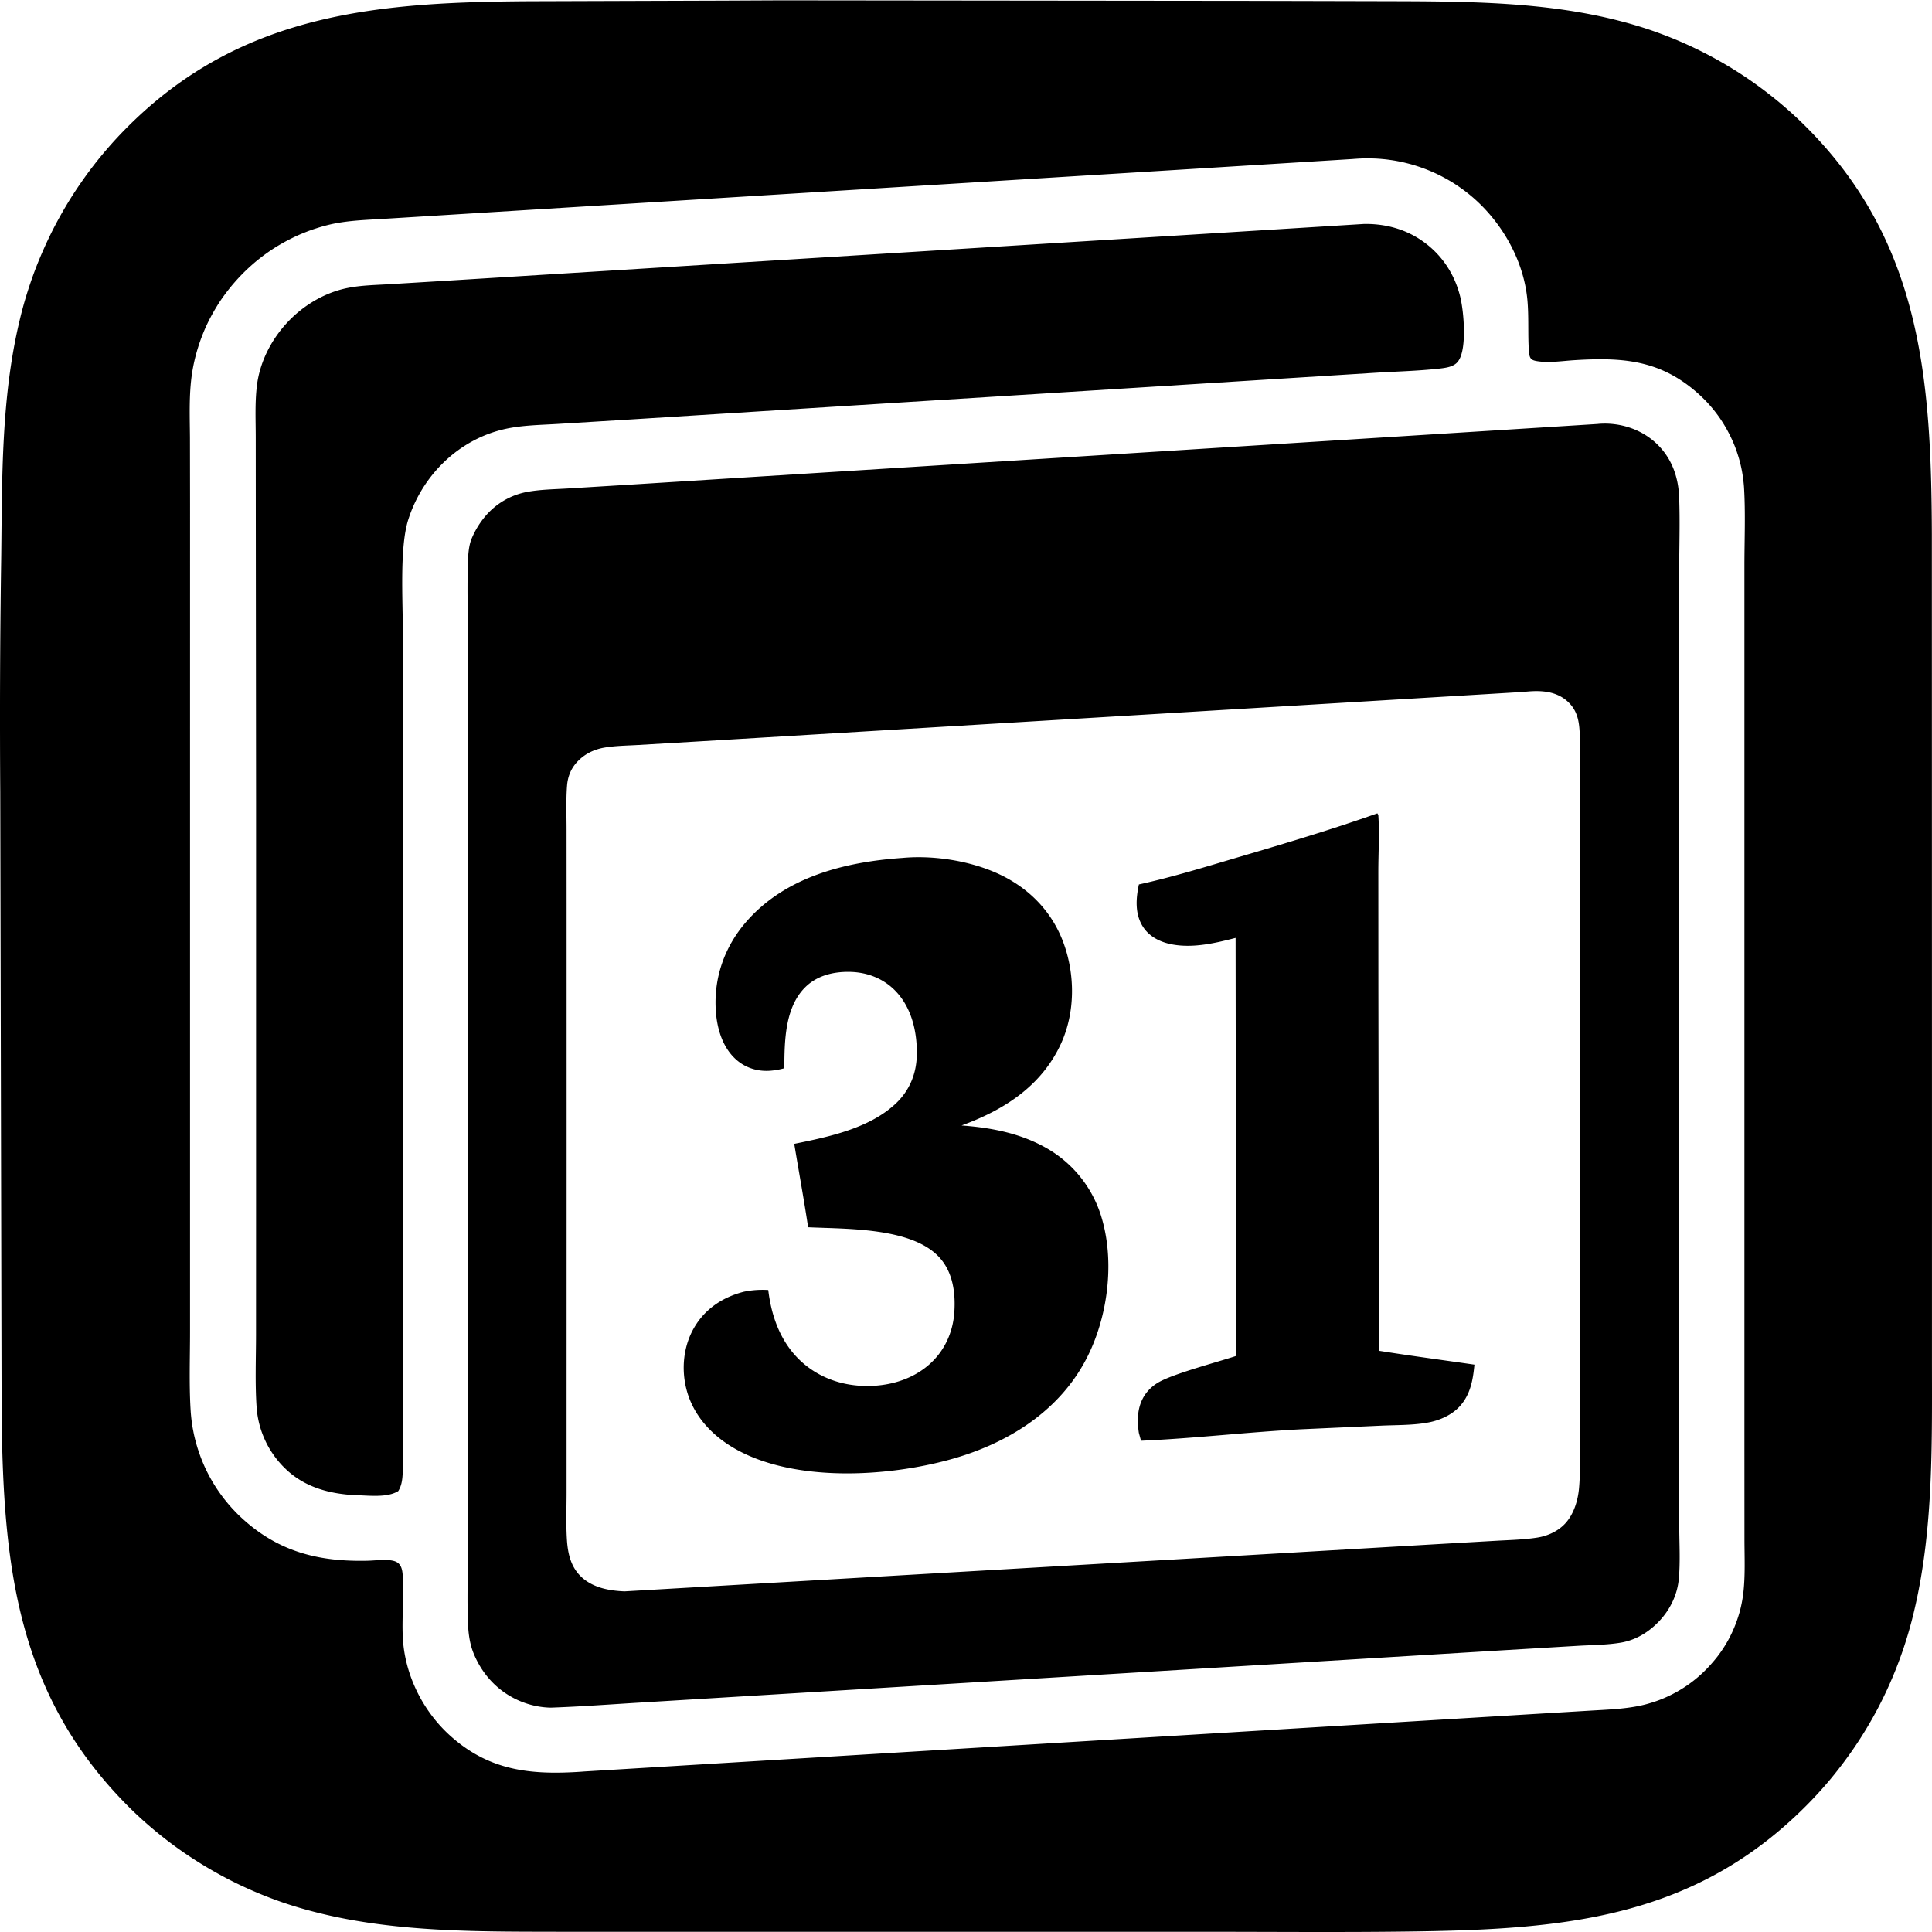 <svg xmlns="http://www.w3.org/2000/svg" xml:space="preserve" style="fill-rule:evenodd;clip-rule:evenodd;stroke-linejoin:round;stroke-miterlimit:2" viewBox="0 0 100 100">
  <g id="レイヤー1">
    <path d="m37.433.032 2.995-.014 24.188.026 7.439.018c3.948.012 8.019.032 11.863 1.043.223.058.446.119.667.185a19.41 19.41 0 0 1 1.314.433 20.976 20.976 0 0 1 3.732 1.807 20.631 20.631 0 0 1 1.156.762 22.149 22.149 0 0 1 1.102.837c.18.145.356.294.53.445a18.833 18.833 0 0 1 1.015.942c6.012 5.969 6.53 13.107 6.559 21.141l.006 32.213-.001 10.378c-.001 4.315.093 8.783-.893 13.01a21.359 21.359 0 0 1-1.423 4.183 20.325 20.325 0 0 1-1.032 1.957 19.92 19.92 0 0 1-.8 1.24 23.284 23.284 0 0 1-.885 1.181 19.692 19.692 0 0 1-.966 1.115c-.167.181-.337.358-.511.532-5.78 5.805-12.429 6.388-20.214 6.504-3.558.053-7.12.02-10.678.019l-25.444.001-8.286-.002c-4.078-.007-8.324.023-12.307-.957a22.52 22.52 0 0 1-1.353-.373 19.996 19.996 0 0 1-1.326-.462 21.542 21.542 0 0 1-1.923-.856 21.607 21.607 0 0 1-2.413-1.432 20.433 20.433 0 0 1-1.672-1.278 19.381 19.381 0 0 1-1.041-.942C.846 87.829.159 81.03.083 73.061L.013 40.99c-.028-4.076-.011-8.151.051-12.227.047-4.05-.001-8.185.945-12.148a20.178 20.178 0 0 1 .375-1.384 22.625 22.625 0 0 1 .469-1.356 22.514 22.514 0 0 1 .874-1.965 22.613 22.613 0 0 1 .693-1.256 19.23 19.23 0 0 1 .777-1.205 19.942 19.942 0 0 1 1.314-1.702 20.303 20.303 0 0 1 .971-1.056C12.498.579 19.713.089 27.839.063l9.594-.031Zm32.566 8.2-36.662 2.263-10.63.657-2.931.181c-.899.054-1.809.083-2.69.286a8.357 8.357 0 0 0-.688.191 7.944 7.944 0 0 0-.672.243 7.916 7.916 0 0 0-.652.293 9.496 9.496 0 0 0-.627.341 8.576 8.576 0 0 0-.6.388 10.182 10.182 0 0 0-.569.433 10.03 10.03 0 0 0-.787.726 10.746 10.746 0 0 0-.467.517 10.724 10.724 0 0 0-.418.535 7.692 7.692 0 0 0-.379.563 10.665 10.665 0 0 0-.336.59 8.566 8.566 0 0 0-.422.926 9.336 9.336 0 0 0-.402 1.296 9.314 9.314 0 0 0-.128.666c-.163 1.095-.116 2.205-.107 3.308l.005 3.482-.001 13.65v29.147c0 1.329-.05 2.677.026 4.003l.013.206a12.986 12.986 0 0 0 .042.41 6.74 6.74 0 0 0 .062.408l.039.203a7.224 7.224 0 0 0 .093.402l.053.199.059.198.064.196a11.053 11.053 0 0 0 .141.387l.078.191a8.259 8.259 0 0 0 .79 1.446l.119.169.122.166c.042.055.084.109.127.162l.131.16c.044.053.089.105.135.156.045.052.091.103.138.153l.142.149a6.7 6.7 0 0 0 .296.288c.05.047.101.093.153.138 1.877 1.661 3.941 2.139 6.387 2.079.395-.009 1.075-.105 1.428.043.301.126.35.427.371.718.072 1.043-.043 2.104.001 3.149.083 1.958 1.026 3.871 2.483 5.171 1.964 1.755 4.054 2.004 6.578 1.851.11-.006.22-.014.33-.023l37.997-2.3 10.933-.661 3.141-.188c.866-.052 1.753-.08 2.603-.261a6.268 6.268 0 0 0 .523-.136 6.388 6.388 0 0 0 .759-.279 6.86 6.86 0 0 0 .952-.51c.075-.049.15-.099.224-.151.074-.051.146-.105.218-.159a6.764 6.764 0 0 0 .986-.92 7.65 7.65 0 0 0 .326-.391c.051-.068.102-.136.151-.205a7.028 7.028 0 0 0 .406-.647 6.94 6.94 0 0 0 .577-1.412 6.827 6.827 0 0 0 .199-.998c.109-.924.062-1.885.061-2.816l-.002-4.618V29.266c.001-1.345.061-2.724-.022-4.065a7.988 7.988 0 0 0-.084-.693 6.697 6.697 0 0 0-.15-.682 6.42 6.42 0 0 0-.101-.334 6.45 6.45 0 0 0-.248-.653 7.55 7.55 0 0 0-.489-.925 7.011 7.011 0 0 0-.619-.845 6.395 6.395 0 0 0-.479-.508 6.437 6.437 0 0 0-.257-.237c-1.95-1.711-3.897-1.832-6.359-1.681-.624.039-1.345.155-1.962.043-.261-.047-.34-.136-.374-.397-.006-.047-.01-.095-.014-.143-.056-.875.004-1.745-.076-2.623-.181-1.984-1.254-3.907-2.727-5.221-.052-.046-.104-.092-.157-.136a10.326 10.326 0 0 0-.161-.133l-.163-.128a10.309 10.309 0 0 0-.337-.243l-.172-.116a6.487 6.487 0 0 0-.354-.218 6.443 6.443 0 0 0-.181-.102l-.183-.098a8.058 8.058 0 0 0-.756-.344c-.064-.026-.129-.05-.194-.074l-.196-.07-.197-.064a7.52 7.52 0 0 0-.4-.114l-.201-.05-.203-.044a7.32 7.32 0 0 0-.204-.039c-.068-.013-.137-.024-.205-.035l-.206-.029a7.218 7.218 0 0 0-.206-.024l-.207-.019-.207-.014a14.454 14.454 0 0 0-.416-.012 14.285 14.285 0 0 0-.415.009 7.178 7.178 0 0 0-.207.012 6.925 6.925 0 0 0-.203.015Z"/>
    <path d="M70.601 11.592c.969-.016 1.918.203 2.752.707 1.146.693 1.923 1.787 2.234 3.086.181.757.34 2.614-.081 3.264a1 1 0 0 1-.037.053c-.213.3-.684.345-1.028.383-1.081.117-2.189.144-3.276.211l-6.197.388-18.935 1.186-13.348.839-3.817.234c-.889.054-1.809.064-2.68.251-2.411.518-4.318 2.379-5.058 4.708-.449 1.416-.281 4.119-.281 5.706l.001 5.46-.006 25.673V72.1c.001 1.398.069 2.832-.005 4.226-.016.294-.064.6-.226.852-.584.364-1.569.221-2.237.212-1.255-.068-2.457-.369-3.427-1.208a5.546 5.546 0 0 1-.351-.337 5.635 5.635 0 0 1-.315-.37 5.448 5.448 0 0 1-.277-.4 4.395 4.395 0 0 1-.236-.425 5.53 5.53 0 0 1-.192-.446 4.8 4.8 0 0 1-.203-.701 4.79 4.79 0 0 1-.097-.722c-.079-1.222-.027-2.474-.026-3.698l.002-6.664V41.487l-.014-14.592-.003-4.226c0-.89-.047-1.813.059-2.697.142-1.18.693-2.292 1.48-3.176.832-.935 1.974-1.641 3.208-1.889.697-.141 1.424-.153 2.133-.195l3.008-.182 10.684-.661 36.792-2.277Z" style="fill-rule:nonzero"/>
    <path d="M82.696 21.945c.039-.005.078-.009.117-.011 1.038-.063 2.088.266 2.866.969.821.742 1.191 1.738 1.233 2.827.05 1.279.003 2.572.002 3.852l-.001 7.447.001 22.882-.001 14.888.005 4.271c.005.883.059 1.8-.026 2.68-.077.794-.44 1.543-.979 2.125-.541.584-1.225 1.013-2.017 1.147-.728.123-1.502.122-2.241.166l-3.919.233-13.094.794-23.659 1.434-7.862.477c-1.537.093-3.076.208-4.615.262a4.176 4.176 0 0 1-.8-.093 4.382 4.382 0 0 1-.769-.239c-1.115-.461-1.951-1.34-2.411-2.448-.227-.547-.289-1.113-.309-1.702-.035-1.016-.008-2.043-.009-3.06v-5.751L24.207 57.7l.001-18.899.001-6.234c0-1.13-.026-2.266.007-3.395.011-.406.04-.94.204-1.312a4.46 4.46 0 0 1 .709-1.151 3.728 3.728 0 0 1 2.168-1.251c.686-.125 1.411-.132 2.107-.175l3.436-.211 11.193-.702 38.663-2.425Zm-3.812 13.866-32.891 1.975-9.814.589-3.123.184c-.578.035-1.177.038-1.748.133-.563.093-1.064.336-1.451.762-.31.34-.47.751-.506 1.206-.059.751-.026 1.52-.026 2.274l.002 3.856.001 12.265-.002 13.77v4.419c0 .813-.034 1.644.018 2.454.048.741.212 1.452.793 1.965.601.53 1.412.673 2.186.706l31.405-1.823 10.617-.619 3.129-.179c.693-.039 1.402-.054 2.09-.162.545-.085 1.09-.332 1.465-.746.436-.483.643-1.171.701-1.808.074-.818.039-1.66.039-2.481l-.002-3.943-.001-12.556.001-13.662.002-4.298c0-.78.042-1.585-.018-2.362-.047-.6-.201-1.083-.683-1.483-.617-.51-1.427-.521-2.184-.436Z"/>
    <path d="M71.293 42.099c.044.083.047.064.052.139.059.947-.003 1.936-.003 2.888l.003 6.069.03 18.721c1.642.263 3.295.478 4.941.718-.074.796-.209 1.564-.775 2.173-.401.432-1.003.701-1.577.814-.786.155-1.662.135-2.464.171l-4.199.19c-2.75.145-5.495.472-8.243.591l-.111-.407c-.089-.604-.086-1.219.201-1.776.178-.345.457-.624.788-.823.758-.454 3.064-1.059 4.045-1.383a469.637 469.637 0 0 1-.007-4.894l-.02-16.744c-1.065.275-2.225.547-3.325.329-.587-.117-1.141-.393-1.472-.91-.421-.658-.364-1.458-.208-2.186 1.767-.386 3.525-.933 5.259-1.444 2.373-.699 4.753-1.409 7.085-2.236Zm-24.58 2.307c1.597-.147 3.464.143 4.924.806 1.578.716 2.793 1.932 3.4 3.566.618 1.664.621 3.634-.127 5.255-1.011 2.188-2.951 3.423-5.14 4.221 1.498.111 2.96.384 4.29 1.113a6.138 6.138 0 0 1 2.991 3.77c.671 2.369.246 5.303-.953 7.439-1.46 2.604-4.066 4.174-6.882 4.957-3.33.927-8.133 1.194-11.187-.556-1.187-.681-2.144-1.706-2.495-3.052-.281-1.082-.159-2.28.418-3.245.575-.961 1.479-1.545 2.549-1.82a4.743 4.743 0 0 1 1.264-.089c.14 1.169.506 2.315 1.265 3.234.845 1.023 2.057 1.604 3.371 1.713 1.297.109 2.674-.204 3.673-1.072.808-.701 1.252-1.673 1.323-2.734.065-.987-.072-2.042-.753-2.805-1.417-1.588-4.825-1.488-6.816-1.584-.216-1.442-.481-2.879-.718-4.317 1.785-.362 3.871-.795 5.242-2.074.706-.66 1.073-1.519 1.1-2.481.034-1.191-.248-2.475-1.1-3.357-.63-.654-1.477-.975-2.377-.99-.838-.013-1.681.187-2.295.794-1.062 1.053-1.074 2.804-1.084 4.195-.213.059-.431.1-.652.122-.648.066-1.282-.103-1.785-.523-.734-.614-1.036-1.6-1.105-2.524-.128-1.726.437-3.352 1.571-4.656 2.031-2.335 5.122-3.1 8.088-3.306Z" style="fill-rule:nonzero"/>
  </g>
</svg>
